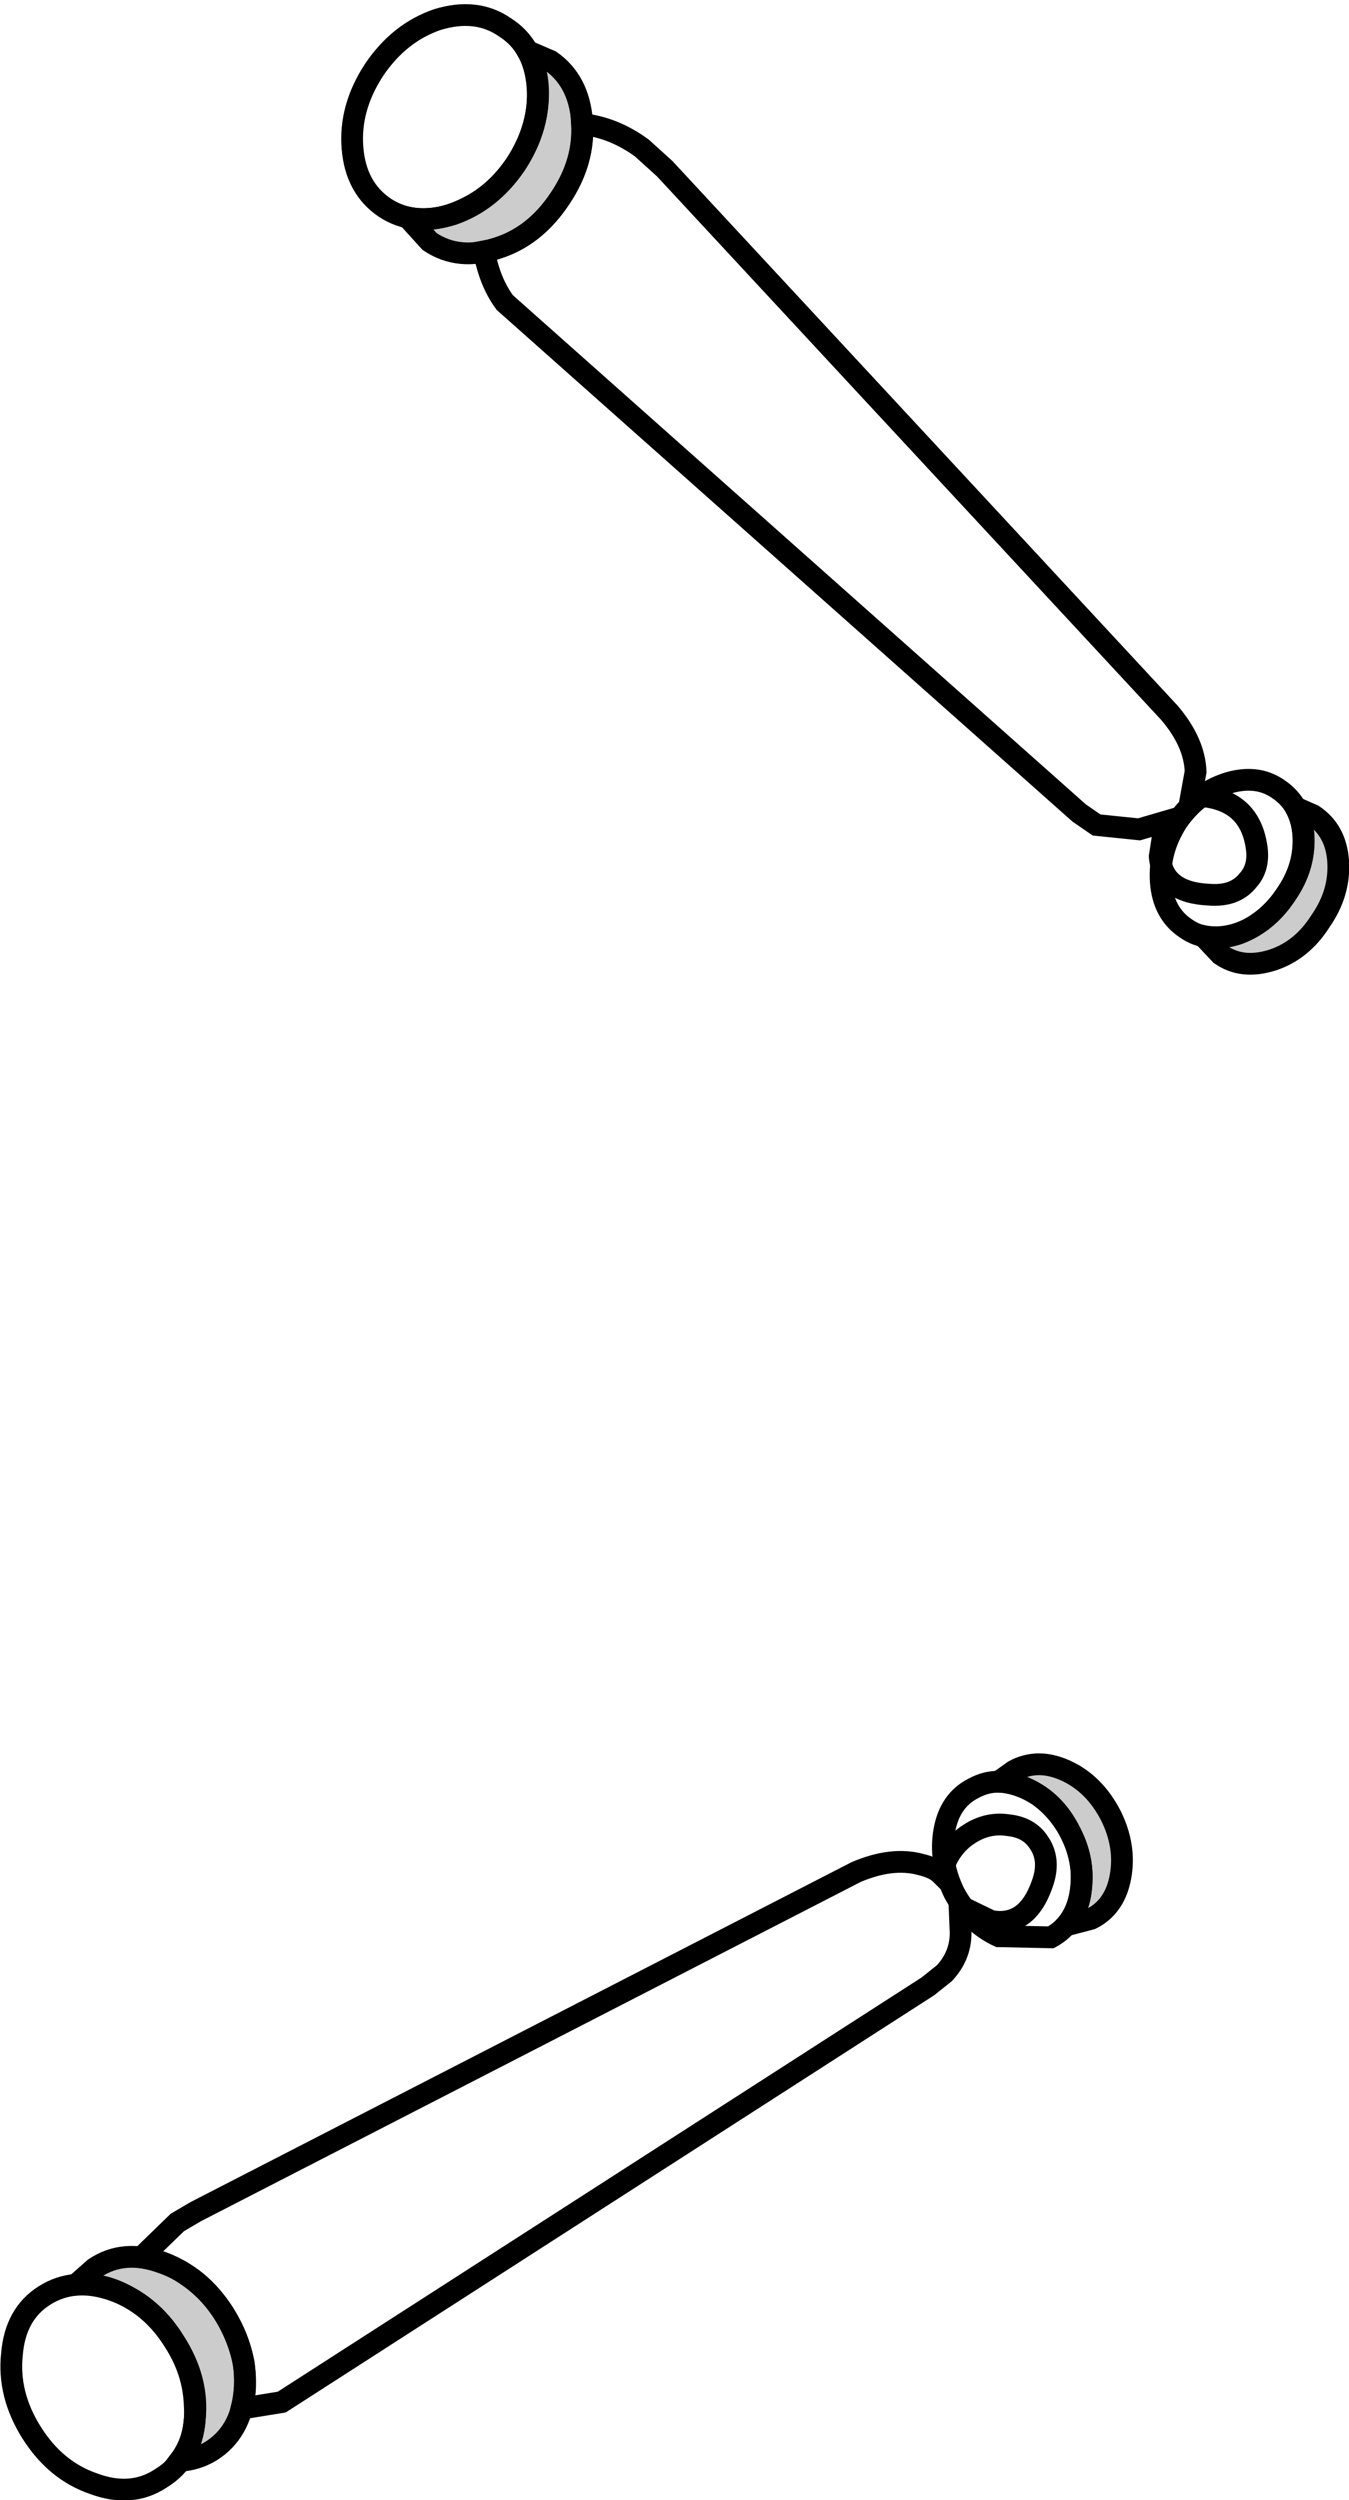 <?xml version="1.0" encoding="UTF-8" standalone="no"?>
<svg xmlns:xlink="http://www.w3.org/1999/xlink" height="114.85px" width="62.0px" xmlns="http://www.w3.org/2000/svg">
  <g transform="matrix(1.0, 0.0, 0.0, 1.0, 31.0, 57.5)">
    <path d="M28.9 -19.15 Q29.0 -17.7 28.1 -16.4 27.25 -15.1 25.9 -14.6 24.5 -14.15 23.5 -14.85 22.45 -15.55 22.35 -17.0 22.25 -18.4 23.1 -19.75 24.0 -21.05 25.35 -21.5 26.75 -21.95 27.75 -21.25 28.8 -20.55 28.9 -19.15" fill="#ffffff" fill-opacity="0.0" fill-rule="evenodd" stroke="none"/>
    <path d="M28.9 -19.15 Q29.0 -17.7 28.1 -16.4 27.25 -15.1 25.9 -14.6 24.5 -14.15 23.5 -14.85 22.45 -15.55 22.35 -17.0 22.25 -18.4 23.1 -19.75 24.0 -21.05 25.35 -21.5 26.75 -21.95 27.75 -21.25 28.8 -20.55 28.9 -19.15 Z" fill="none" stroke="#000000" stroke-linecap="butt" stroke-linejoin="miter-clip" stroke-miterlimit="4.0" stroke-width="1.0"/>
    <path d="M28.9 -18.5 Q29.0 -19.55 28.55 -20.4 L29.35 -20.05 Q30.4 -19.35 30.5 -17.95 30.6 -16.5 29.7 -15.2 28.85 -13.85 27.5 -13.4 26.1 -12.95 25.1 -13.65 L24.3 -14.5 Q25.3 -14.3 26.35 -14.8 27.4 -15.35 28.1 -16.4 28.8 -17.4 28.9 -18.5" fill="#000000" fill-opacity="0.2" fill-rule="evenodd" stroke="none"/>
    <path d="M28.9 -18.5 Q28.8 -17.4 28.1 -16.4 27.4 -15.35 26.35 -14.8 25.3 -14.3 24.3 -14.5 L25.1 -13.65 Q26.1 -12.95 27.5 -13.4 28.85 -13.85 29.7 -15.2 30.6 -16.5 30.5 -17.95 30.4 -19.35 29.35 -20.05 L28.55 -20.4 Q29.0 -19.55 28.9 -18.5 Z" fill="none" stroke="#000000" stroke-linecap="butt" stroke-linejoin="miter-clip" stroke-miterlimit="4.0" stroke-width="1.0"/>
    <path d="M18.2 26.7 Q18.9 28.1 18.65 29.5 18.4 30.9 17.3 31.5 L14.9 31.45 Q13.6 30.85 12.85 29.45 12.15 28.0 12.4 26.6 12.65 25.2 13.75 24.65 14.85 24.05 16.15 24.65 17.5 25.25 18.2 26.7" fill="#ffffff" fill-opacity="0.0" fill-rule="evenodd" stroke="none"/>
    <path d="M18.2 26.7 Q18.9 28.1 18.65 29.5 18.4 30.9 17.3 31.5 L14.9 31.45 Q13.6 30.85 12.85 29.45 12.15 28.0 12.4 26.6 12.65 25.2 13.75 24.65 14.85 24.05 16.15 24.65 17.5 25.25 18.2 26.7 Z" fill="none" stroke="#000000" stroke-linecap="butt" stroke-linejoin="miter-clip" stroke-miterlimit="4.0" stroke-width="1.0"/>
    <path d="M-18.05 52.85 L-19.9 53.15 Q-19.65 52.15 -19.8 51.05 -20.05 49.85 -20.7 48.8 -21.4 47.7 -22.45 47.0 -23.4 46.35 -24.5 46.2 L-22.85 44.6 -22.0 44.1 8.35 28.5 Q10.0 27.8 11.3 28.15 11.95 28.3 12.25 28.6 12.6 27.35 13.55 26.75 14.4 26.2 15.35 26.35 16.3 26.45 16.75 27.15 17.3 27.95 16.9 29.05 16.2 31.05 14.55 30.75 L13.1 30.05 13.15 31.3 Q13.15 32.35 12.4 33.15 L11.65 33.75 -18.05 52.85" fill="#ffffff" fill-opacity="0.0" fill-rule="evenodd" stroke="none"/>
    <path d="M-18.05 52.85 L11.65 33.75 12.4 33.15 Q13.15 32.35 13.15 31.3 L13.1 30.05 14.55 30.75 Q16.2 31.05 16.9 29.05 17.3 27.95 16.75 27.15 16.3 26.45 15.35 26.35 14.4 26.2 13.55 26.75 12.6 27.35 12.25 28.6 11.95 28.3 11.3 28.15 10.0 27.8 8.35 28.5 L-22.0 44.1 -22.85 44.6 -24.5 46.2 Q-23.4 46.35 -22.45 47.0 -21.4 47.7 -20.7 48.8 -20.05 49.85 -19.8 51.05 -19.65 52.15 -19.9 53.15 L-18.05 52.85 Z" fill="none" stroke="#000000" stroke-linecap="butt" stroke-linejoin="miter-clip" stroke-miterlimit="4.0" stroke-width="1.0"/>
    <path d="M-7.8 -43.6 Q-8.5 -44.55 -8.75 -45.95 -6.6 -46.35 -5.25 -48.4 -4.15 -50.05 -4.25 -51.8 -2.8 -51.65 -1.5 -50.7 L-0.45 -49.75 22.75 -24.75 Q23.9 -23.4 23.95 -22.05 L23.75 -20.95 Q26.4 -20.95 26.75 -18.6 26.9 -17.65 26.35 -17.05 25.75 -16.3 24.55 -16.4 22.45 -16.5 22.3 -18.15 L22.55 -19.75 21.35 -19.4 19.4 -19.6 18.6 -20.15 -7.8 -43.6" fill="#ffffff" fill-opacity="0.0" fill-rule="evenodd" stroke="none"/>
    <path d="M-7.8 -43.6 L18.6 -20.15 19.4 -19.6 21.35 -19.4 22.55 -19.75 22.3 -18.15 Q22.45 -16.5 24.55 -16.4 25.75 -16.3 26.35 -17.05 26.9 -17.65 26.75 -18.6 26.4 -20.95 23.75 -20.95 L23.95 -22.05 Q23.9 -23.4 22.75 -24.75 L-0.45 -49.75 -1.5 -50.7 Q-2.8 -51.65 -4.25 -51.8 -4.15 -50.05 -5.25 -48.4 -6.6 -46.35 -8.75 -45.95 -8.5 -44.55 -7.8 -43.6 Z" fill="none" stroke="#000000" stroke-linecap="butt" stroke-linejoin="miter-clip" stroke-miterlimit="4.0" stroke-width="1.0"/>
    <path d="M15.6 23.85 Q16.7 23.25 18.0 23.85 19.3 24.45 20.05 25.9 20.75 27.3 20.5 28.7 20.25 30.1 19.15 30.65 L18.0 30.95 Q18.65 30.2 18.7 29.05 18.8 27.85 18.2 26.7 17.65 25.65 16.75 25.0 15.85 24.4 14.9 24.35 L15.6 23.85" fill="#000000" fill-opacity="0.2" fill-rule="evenodd" stroke="none"/>
    <path d="M15.6 23.85 L14.9 24.35 Q15.85 24.4 16.75 25.0 17.65 25.65 18.2 26.7 18.8 27.85 18.7 29.05 18.65 30.2 18.0 30.95 L19.15 30.65 Q20.25 30.1 20.5 28.7 20.75 27.3 20.05 25.9 19.3 24.45 18.0 23.85 16.7 23.25 15.6 23.85 Z" fill="none" stroke="#000000" stroke-linecap="butt" stroke-linejoin="miter-clip" stroke-miterlimit="4.0" stroke-width="1.0"/>
    <path d="M-7.3 -49.95 Q-8.45 -48.25 -10.2 -47.65 -12.0 -47.1 -13.3 -47.95 -14.65 -48.85 -14.8 -50.7 -14.95 -52.55 -13.8 -54.3 -12.65 -56.0 -10.9 -56.6 -9.1 -57.15 -7.8 -56.25 -6.45 -55.4 -6.3 -53.55 -6.15 -51.7 -7.3 -49.95" fill="#ffffff" fill-opacity="0.0" fill-rule="evenodd" stroke="none"/>
    <path d="M-7.3 -49.95 Q-8.45 -48.25 -10.2 -47.65 -12.0 -47.1 -13.3 -47.95 -14.65 -48.85 -14.8 -50.7 -14.95 -52.55 -13.8 -54.3 -12.65 -56.0 -10.9 -56.6 -9.1 -57.15 -7.8 -56.25 -6.45 -55.4 -6.3 -53.55 -6.15 -51.7 -7.3 -49.95 Z" fill="none" stroke="#000000" stroke-linecap="butt" stroke-linejoin="miter-clip" stroke-miterlimit="4.0" stroke-width="1.0"/>
    <path d="M-5.7 -54.7 Q-4.4 -53.8 -4.25 -51.95 -4.1 -50.1 -5.25 -48.4 -6.4 -46.65 -8.15 -46.1 -9.9 -45.5 -11.25 -46.4 L-12.25 -47.5 Q-11.0 -47.25 -9.65 -47.9 -8.25 -48.55 -7.3 -49.95 -6.45 -51.25 -6.3 -52.65 -6.15 -54.1 -6.75 -55.15 L-5.7 -54.7" fill="#000000" fill-opacity="0.2" fill-rule="evenodd" stroke="none"/>
    <path d="M-5.7 -54.7 L-6.75 -55.15 Q-6.15 -54.1 -6.3 -52.65 -6.45 -51.25 -7.3 -49.95 -8.25 -48.55 -9.65 -47.9 -11.0 -47.25 -12.25 -47.5 L-11.25 -46.4 Q-9.9 -45.5 -8.15 -46.1 -6.4 -46.65 -5.25 -48.4 -4.1 -50.1 -4.25 -51.95 -4.4 -53.8 -5.7 -54.7 Z" fill="none" stroke="#000000" stroke-linecap="butt" stroke-linejoin="miter-clip" stroke-miterlimit="4.0" stroke-width="1.0"/>
    <path d="M-23.0 50.05 Q-21.85 51.8 -22.05 53.65 -22.2 55.5 -23.6 56.35 -24.95 57.25 -26.7 56.6 -28.45 56.0 -29.55 54.25 -30.65 52.5 -30.45 50.65 -30.3 48.8 -28.95 47.95 -27.6 47.1 -25.85 47.7 -24.1 48.3 -23.0 50.05" fill="#ffffff" fill-opacity="0.0" fill-rule="evenodd" stroke="none"/>
    <path d="M-23.0 50.05 Q-21.85 51.8 -22.05 53.65 -22.2 55.5 -23.6 56.35 -24.95 57.25 -26.7 56.6 -28.45 56.0 -29.55 54.25 -30.65 52.5 -30.45 50.65 -30.3 48.8 -28.95 47.95 -27.6 47.1 -25.85 47.7 -24.1 48.3 -23.0 50.05 Z" fill="none" stroke="#000000" stroke-linecap="butt" stroke-linejoin="miter-clip" stroke-miterlimit="4.0" stroke-width="1.0"/>
    <path d="M-26.65 46.7 Q-25.3 45.8 -23.55 46.45 -21.8 47.05 -20.7 48.8 -19.6 50.55 -19.75 52.4 -19.95 54.25 -21.3 55.1 -21.95 55.5 -22.75 55.55 -21.95 54.5 -22.05 53.0 -22.1 51.45 -23.0 50.05 -23.8 48.75 -25.05 48.05 -26.25 47.35 -27.5 47.45 L-26.65 46.7" fill="#000000" fill-opacity="0.2" fill-rule="evenodd" stroke="none"/>
    <path d="M-26.65 46.7 L-27.5 47.45 Q-26.25 47.35 -25.05 48.05 -23.8 48.75 -23.0 50.05 -22.1 51.45 -22.05 53.0 -21.95 54.5 -22.75 55.55 -21.95 55.5 -21.3 55.1 -19.95 54.25 -19.75 52.4 -19.6 50.55 -20.7 48.8 -21.8 47.05 -23.55 46.45 -25.3 45.8 -26.65 46.7 Z" fill="none" stroke="#000000" stroke-linecap="butt" stroke-linejoin="miter-clip" stroke-miterlimit="4.0" stroke-width="1.0"/>
  </g>
</svg>
